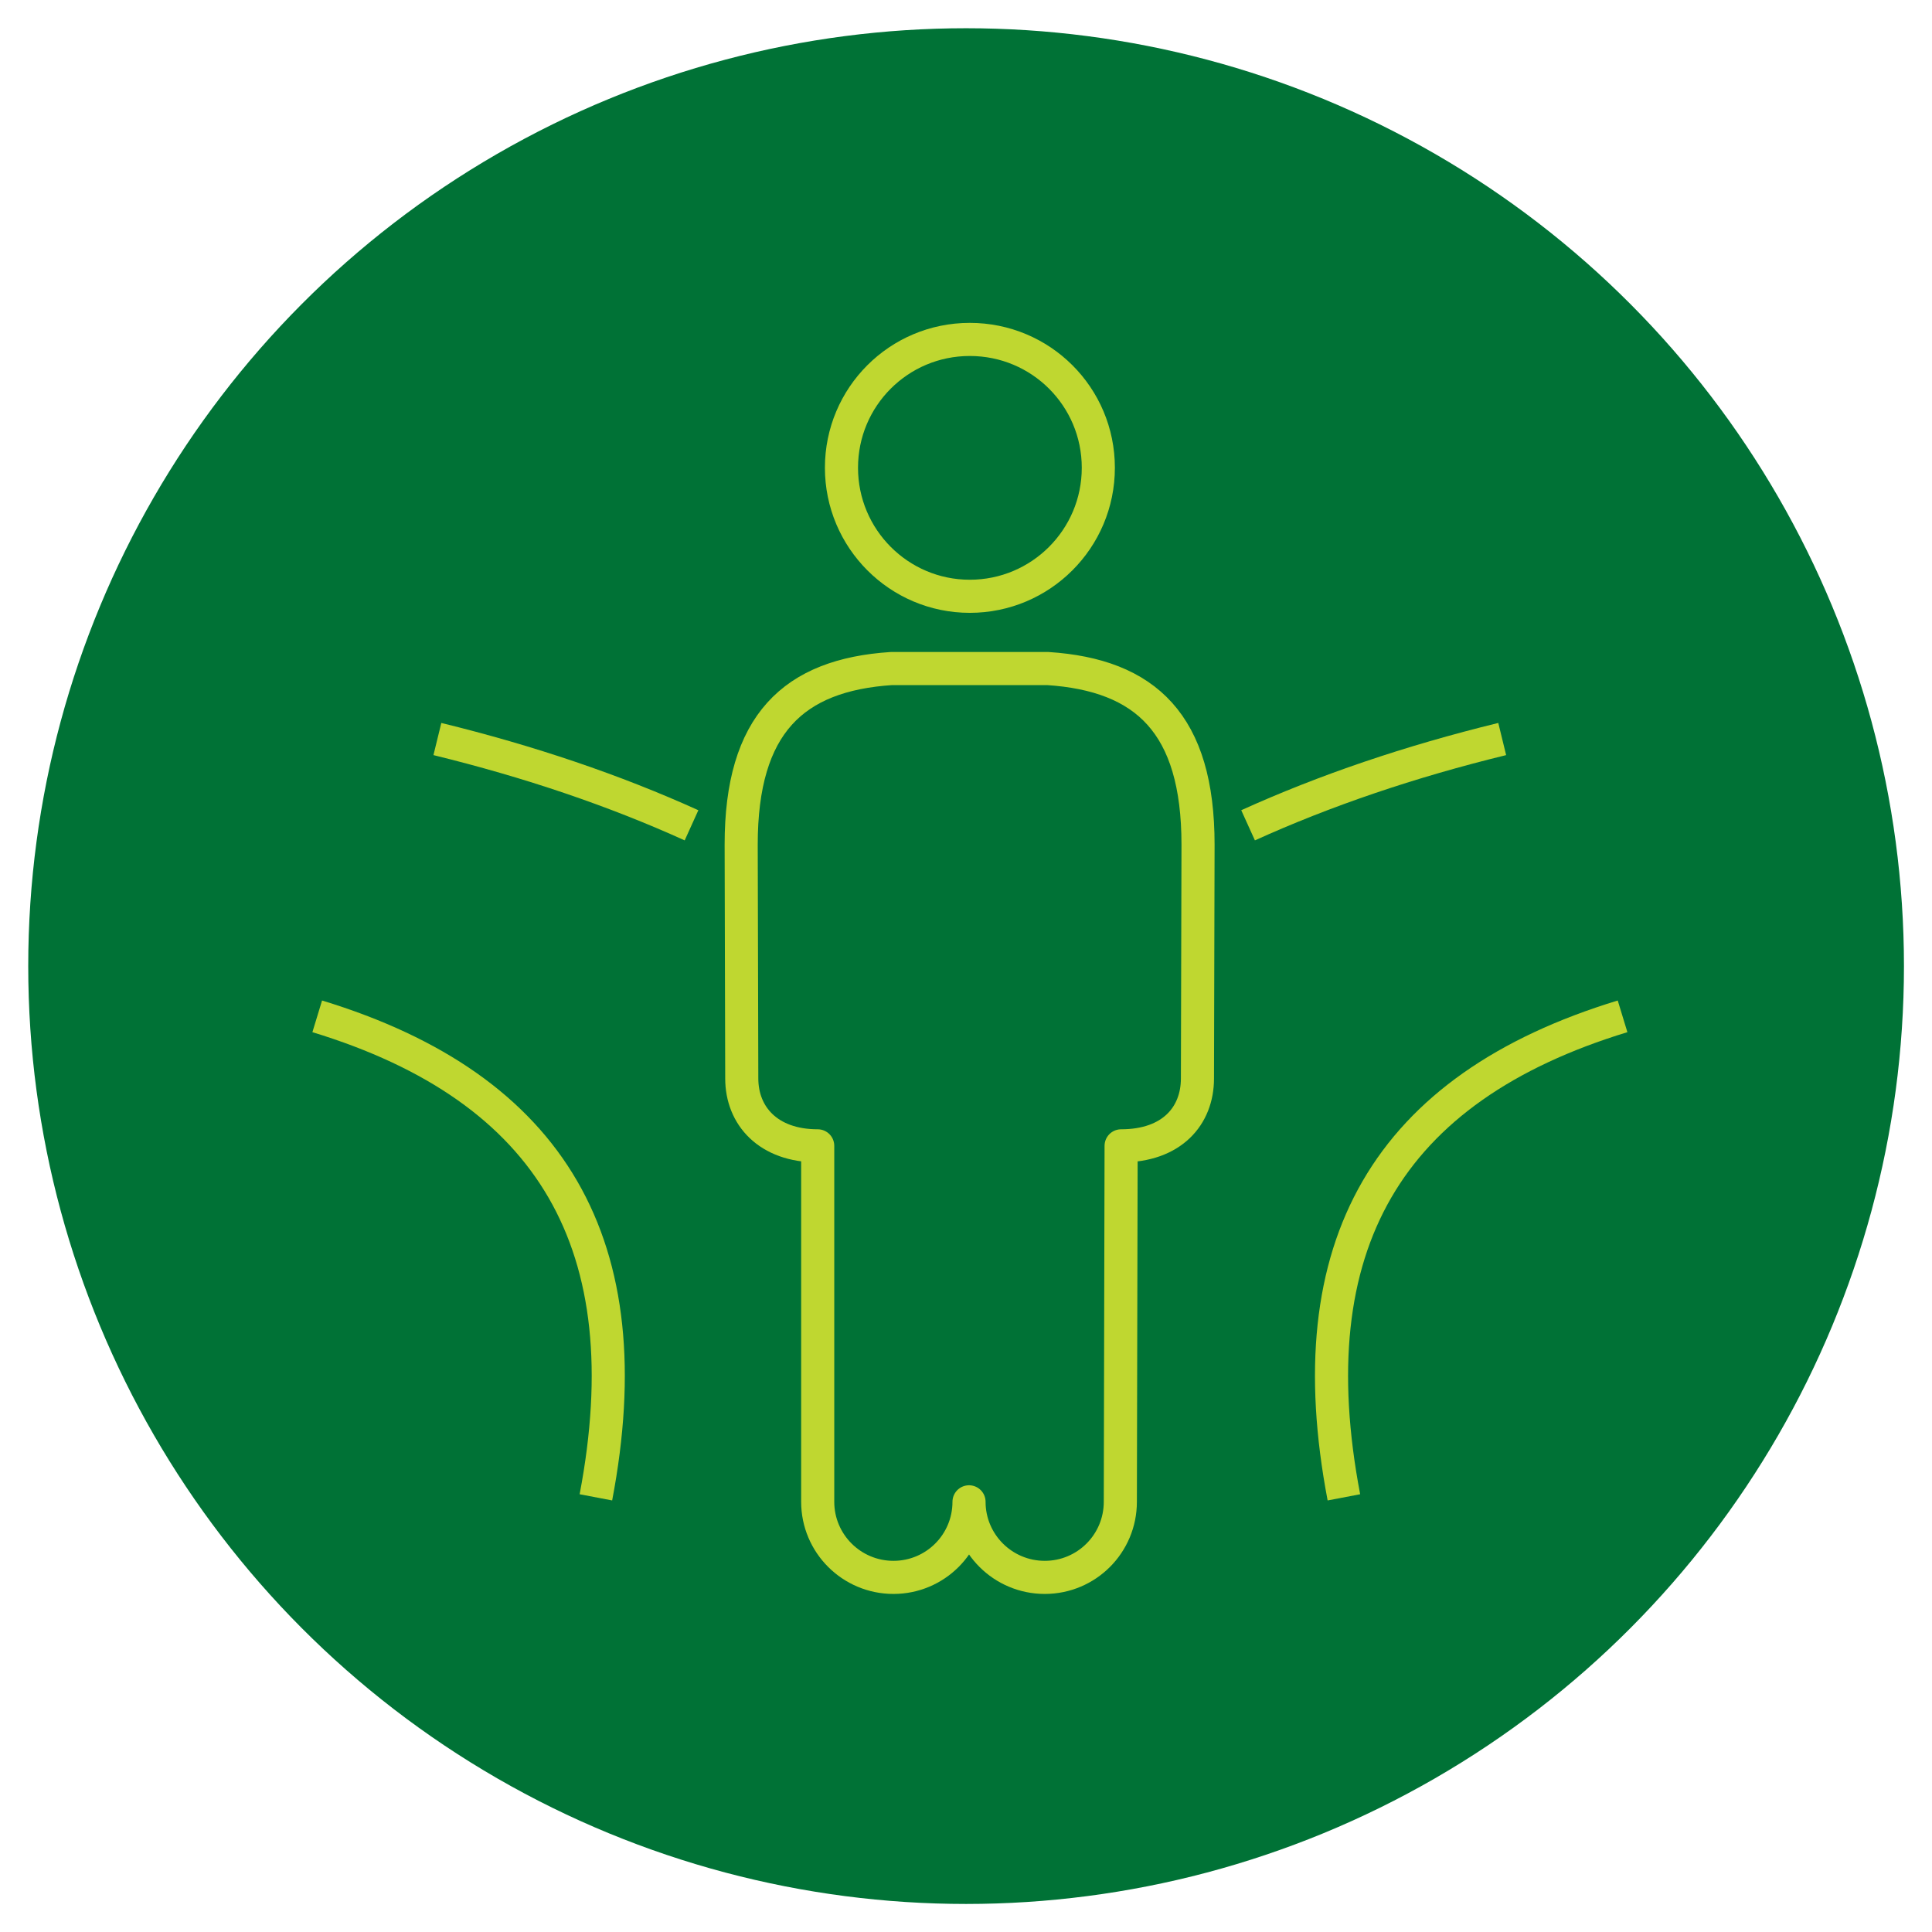 <?xml version="1.0" encoding="UTF-8"?>
<svg xmlns="http://www.w3.org/2000/svg" version="1.1" viewBox="0 0 99.21 99.21">
  <defs>
    <style>
      .cls-1 {
        fill: #007236;
      }

      .cls-2 {
        stroke-linejoin: round;
      }

      .cls-2, .cls-3 {
        fill: none;
        stroke: #bfd730;
        stroke-width: 1.7px;
      }

      .cls-3 {
        stroke-miterlimit: 10;
      }
    </style>
  </defs>
  <!-- Generator: Adobe Illustrator 28.7.1, SVG Export Plug-In . SVG Version: 1.2.0 Build 142)  -->
  <g>
    <g id="Laag_1">
      <circle class="cls-1" cx="49.61" cy="49.61" r="48.16"/>
      <g>
        <path class="cls-3" d="M16.29,52.19c12.1,3.69,16.77,11.78,14.31,24.7"/>
        <path class="cls-3" d="M22.46,37.95c4.74,1.16,9.1,2.64,13.05,4.43"/>
        <path class="cls-3" d="M83.32,52.19c-12.1,3.69-16.77,11.78-14.31,24.7"/>
        <path class="cls-3" d="M77.14,37.95c-4.75,1.16-9.1,2.64-13.05,4.43"/>
        <path class="cls-2" d="M53.81,34.33h-8.03c-5.04.33-7.72,2.85-7.72,9.04l.03,12.01c0,1.92,1.36,3.46,3.9,3.46v18.28c0,2.14,1.74,3.88,3.89,3.88s3.88-1.74,3.88-3.88c0,2.14,1.74,3.88,3.89,3.88s3.88-1.74,3.88-3.88l.04-18.28c2.61,0,3.92-1.54,3.92-3.46l.03-12.01c0-6.19-2.67-8.71-7.72-9.04Z"/>
        <path class="cls-2" d="M49.8,30.62c3.64,0,6.6-2.95,6.6-6.6s-2.95-6.59-6.6-6.59-6.59,2.95-6.59,6.59,2.95,6.6,6.59,6.6Z"/>
      </g>
    </g>
  </g>
</svg>
